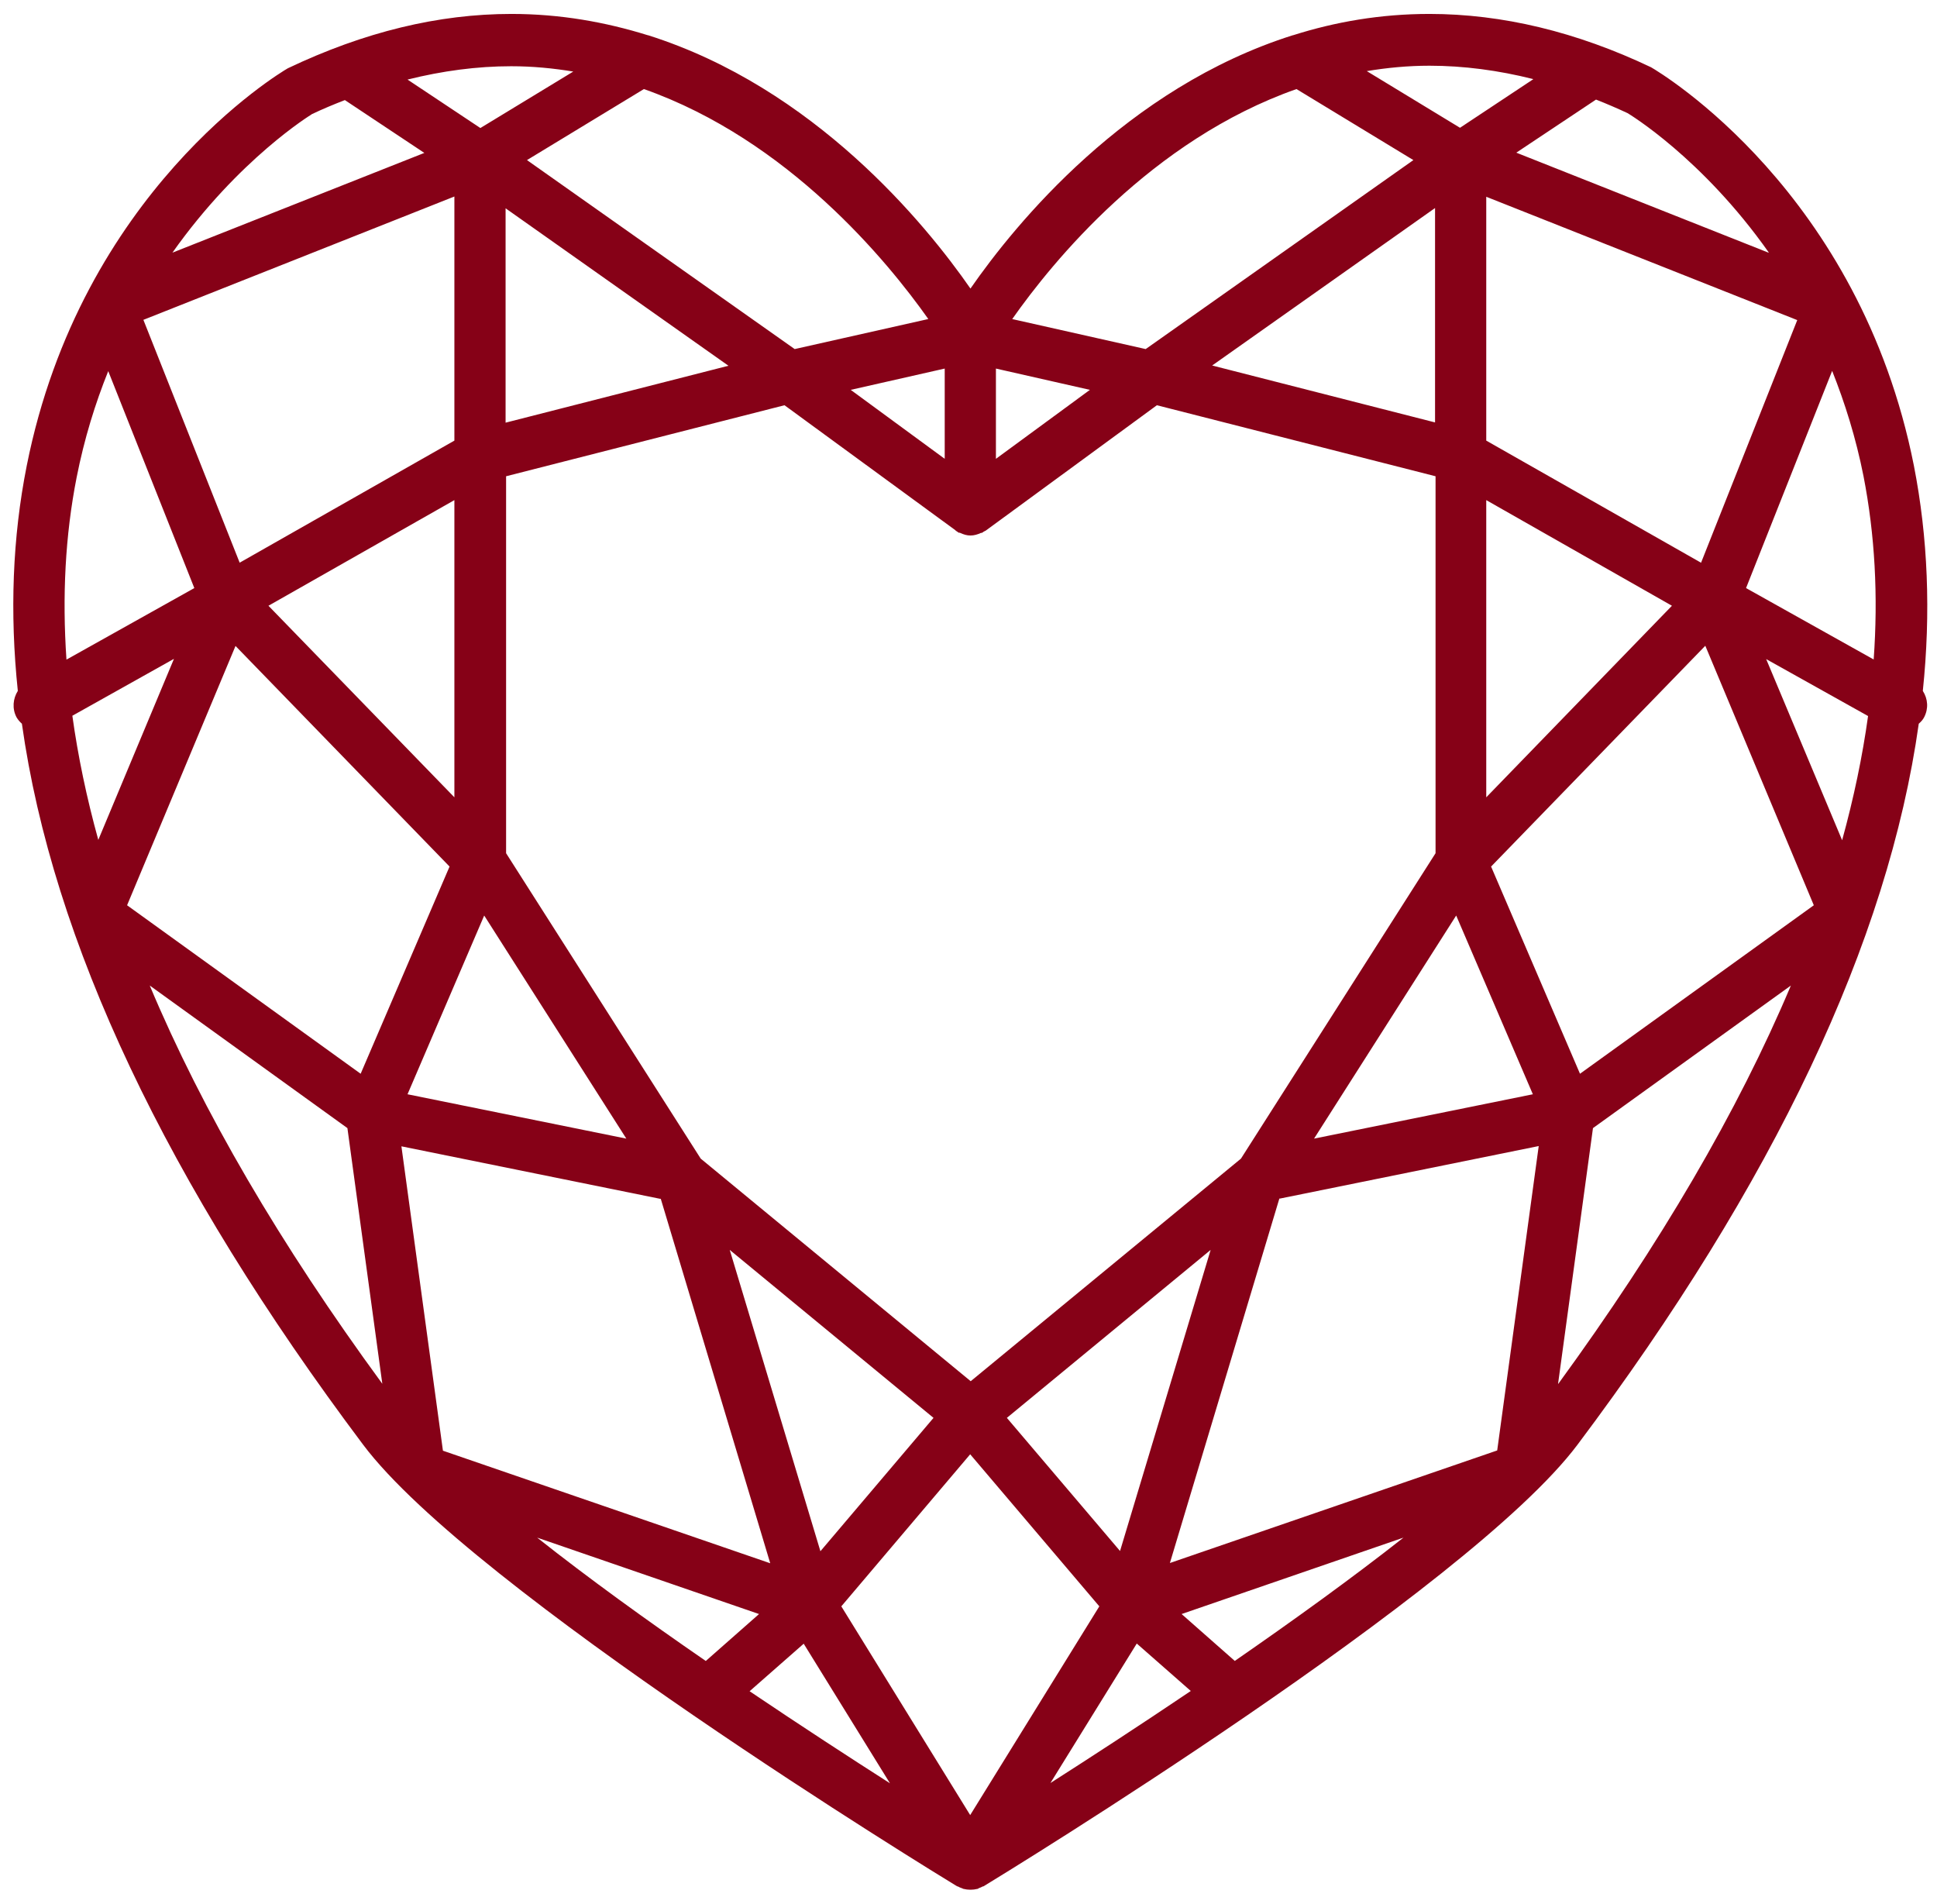 <svg width="115" height="113" viewBox="0 0 115 113" fill="none" xmlns="http://www.w3.org/2000/svg">
<path id="Vector" d="M113.629 27.647C110.408 11.39 98.628 4.343 98.023 3.993C93.607 1.892 89.191 0.827 84.866 0.827C81.963 0.827 79.271 1.298 76.776 2.09C76.776 2.09 76.776 2.09 76.761 2.09C66.871 5.21 60.277 13.293 57.616 17.129C54.954 13.293 48.346 5.21 38.471 2.09C38.471 2.09 38.471 2.09 38.455 2.09C35.96 1.314 33.269 0.827 30.365 0.827C26.04 0.827 21.624 1.892 17.087 4.054C16.588 4.343 4.823 11.39 1.587 27.647C0.74 31.909 0.574 36.369 1.058 41.012C0.77 41.469 0.71 42.062 0.982 42.58C1.073 42.732 1.179 42.854 1.3 42.96C3.114 55.868 9.874 70.192 21.564 85.764C28.036 94.379 55.65 111.26 56.829 111.975C56.829 111.975 56.844 111.975 56.859 111.975C56.935 112.021 57.011 112.052 57.101 112.082C57.132 112.097 57.162 112.112 57.207 112.128C57.207 112.128 57.207 112.128 57.222 112.128C57.343 112.158 57.464 112.173 57.585 112.173C57.585 112.173 57.6 112.173 57.616 112.173C57.616 112.173 57.631 112.173 57.646 112.173C57.767 112.173 57.888 112.158 58.009 112.128C58.009 112.128 58.009 112.128 58.024 112.128C58.054 112.128 58.084 112.097 58.115 112.082C58.19 112.052 58.281 112.021 58.357 111.975C58.357 111.975 58.372 111.975 58.387 111.975C59.566 111.26 87.18 94.379 93.652 85.764C105.342 70.192 112.102 55.868 113.917 42.96C114.037 42.854 114.158 42.732 114.234 42.58C114.506 42.062 114.461 41.484 114.158 41.012C114.642 36.369 114.461 31.894 113.629 27.647ZM111.255 39.155L103.663 34.908L108.775 22.015C109.531 23.918 110.181 25.973 110.635 28.256C111.315 31.742 111.512 35.38 111.24 39.155H111.255ZM109.365 49.871L104.858 39.124L110.907 42.504C110.574 44.909 110.06 47.359 109.365 49.886V49.871ZM73.313 98.596L70.152 95.81L83.324 91.274C80.269 93.679 76.761 96.206 73.328 98.58L73.313 98.596ZM31.892 91.274L45.064 95.81L41.903 98.596C38.455 96.221 34.947 93.694 31.892 91.274ZM4.294 42.488L10.328 39.109L5.836 49.856C5.141 47.344 4.626 44.878 4.294 42.473V42.488ZM59.128 21.878L64.708 23.142L59.128 27.236V21.878ZM56.088 27.236L50.508 23.142L56.088 21.878V27.236ZM56.723 31.498C56.723 31.498 56.784 31.529 56.814 31.544C56.844 31.574 56.89 31.605 56.92 31.62C56.95 31.62 56.98 31.62 57.011 31.635C57.207 31.727 57.404 31.788 57.616 31.788C57.827 31.788 58.039 31.727 58.236 31.635C58.266 31.635 58.296 31.635 58.311 31.62C58.357 31.605 58.387 31.559 58.432 31.544C58.462 31.529 58.493 31.514 58.523 31.498L68.685 24.055L85.229 28.271V50.647L73.676 68.776L57.631 81.989L41.601 68.776L30.047 50.647V28.271L46.576 24.055L56.754 31.498H56.723ZM100.987 33.401L88.239 26.155V11.68L106.703 19.001L100.987 33.416V33.401ZM66.508 92.081L59.778 84.165L71.876 74.195L66.493 92.081H66.508ZM48.708 92.081L43.325 74.195L55.423 84.165L48.708 92.081ZM26.977 47.329L15.938 35.958L26.977 29.687V47.329ZM28.747 54.346L37.185 67.589L24.195 64.956L28.747 54.346ZM39.227 71.151L45.729 92.796L26.297 86.114L23.832 68.046L39.212 71.166L39.227 71.151ZM57.6 86.327L65.267 95.353L57.6 107.744L49.949 95.353L57.6 86.327ZM75.974 71.151L91.354 68.03L88.889 86.099L69.457 92.781L75.959 71.136L75.974 71.151ZM78.016 67.589L86.454 54.346L91.006 64.956L78.016 67.589ZM88.239 29.687L99.263 35.958L88.239 47.329V29.687ZM85.199 12.365V25.075L71.967 21.696L85.199 12.349V12.365ZM30.017 25.075V12.365L43.249 21.711L30.017 25.09V25.075ZM26.977 26.155L14.229 33.401L8.513 18.986L26.977 11.665V26.14V26.155ZM13.972 38.333L26.69 51.439L21.412 63.738L7.545 53.737L13.987 38.333H13.972ZM47.71 97.561L52.837 105.856C50.478 104.349 47.574 102.462 44.504 100.392L47.71 97.576V97.561ZM67.49 97.561L70.697 100.377C67.627 102.447 64.723 104.334 62.364 105.841L67.49 97.561ZM93.804 63.738L88.526 51.439L101.244 38.333L107.686 53.737L93.804 63.738ZM104.994 14.998L90.023 9.062L94.756 5.911C95.376 6.154 96.011 6.428 96.632 6.717C96.707 6.763 101.047 9.366 105.009 14.983L104.994 14.998ZM91.021 4.708L86.681 7.585L81.146 4.221C82.341 4.023 83.581 3.901 84.866 3.901C86.893 3.901 88.964 4.175 91.021 4.693V4.708ZM76.972 5.287L83.913 9.503L68.02 20.721L60.096 18.94C62.47 15.561 68.353 8.316 76.972 5.287ZM55.105 18.94L47.181 20.721L31.287 9.503L38.229 5.287C46.818 8.316 52.716 15.546 55.105 18.925V18.94ZM34.055 4.236L28.52 7.6L24.195 4.723C26.267 4.206 28.323 3.932 30.35 3.932C31.635 3.932 32.86 4.054 34.055 4.251V4.236ZM18.479 6.794C19.144 6.474 19.809 6.2 20.475 5.941L25.193 9.077L10.237 14.998C14.184 9.412 18.494 6.794 18.494 6.794H18.479ZM4.551 28.332C5.005 26.034 5.655 23.948 6.426 22.03L11.537 34.908L3.946 39.155C3.689 35.395 3.87 31.788 4.551 28.332ZM8.891 58.502L20.626 66.965L22.698 82.141C16.634 73.86 12.021 65.96 8.891 58.502ZM92.503 82.141L94.575 66.965L106.325 58.502C103.18 65.96 98.567 73.845 92.518 82.141H92.503Z" fill="#860117"/>
</svg>
